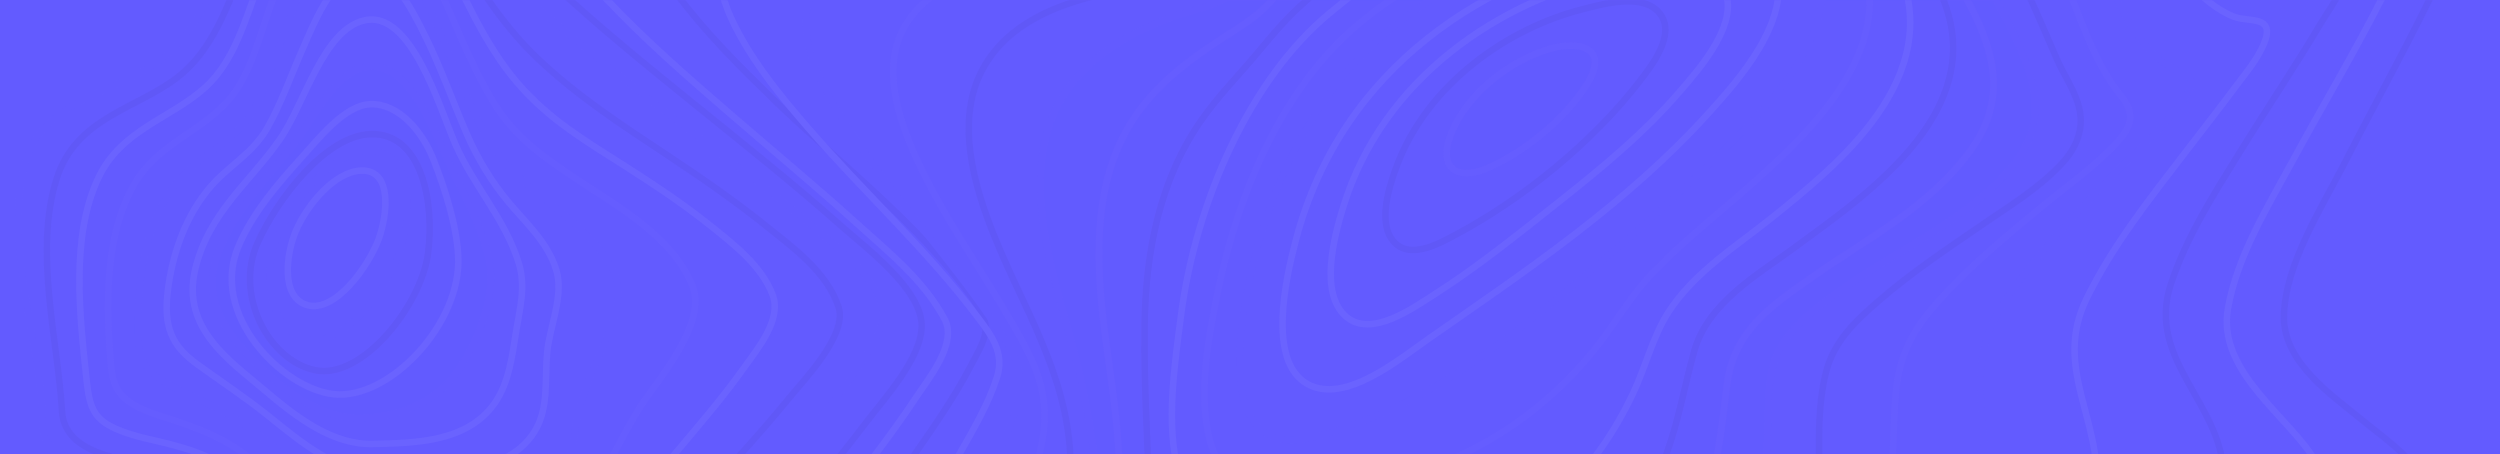 <svg width="1920" height="349" viewBox="0 0 1920 349" fill="none" xmlns="http://www.w3.org/2000/svg">
<rect width="1920" height="349" fill="#635BFF"/>
<mask id="mask0_2395_4747" style="mask-type:alpha" maskUnits="userSpaceOnUse" x="0" y="0" width="1920" height="349">
<rect width="1920" height="349" fill="#635BFF" fill-opacity="0.05"/>
</mask>
<g mask="url(#mask0_2395_4747)">
<path fill-rule="evenodd" clip-rule="evenodd" d="M707.837 250.091C707.729 221.849 664.655 190.089 646.255 173.716C609.874 141.33 572.036 111.424 534.549 81.04C497.061 50.656 459.473 20.355 423.726 -13.002C400.516 -34.656 373.244 -59.044 357.502 -89.963C323.969 -155.854 429.697 -146.069 457.084 -147.51C526.756 -151.192 606.669 -149.512 671.975 -183.824C710.96 -204.308 726.506 -238.662 718.133 -288.731C715.434 -305.014 707.445 -323.752 714.213 -339.615C721.439 -356.557 738.064 -366.333 751.862 -372.89C802.189 -396.775 860.053 -399.542 913.302 -402.54C970.72 -405.835 1028.68 -404.871 1085.69 -405.127C1109.87 -405.234 1135.12 -415.834 1158.14 -424.449C1188.32 -435.741 1218.14 -448.425 1248.07 -460.689C1313.92 -487.605 1381.77 -515.955 1451.43 -522.791C1495.06 -527.074 1542.74 -521.284 1576.63 -484.031C1593.65 -465.326 1602.55 -437.52 1612.39 -412.819C1624.3 -382.979 1635.74 -352.851 1648.41 -323.48C1689.26 -228.885 1747.56 -136.449 1842.21 -131.803C1856.52 -131.103 1870.59 -133.385 1884.84 -133.813C1893.91 -134.077 1901.99 -131.4 1905.36 -119.811C1913.84 -90.745 1887.18 -44.861 1876.25 -21.799C1852.32 28.682 1825.33 76.897 1800.05 126.365C1783.32 159.08 1754.37 203.786 1754.07 243.535C1753.8 278.951 1792.39 304.55 1813.4 321.994C1833.09 338.327 1868.76 361.183 1870.92 394.408C1871.97 410.519 1863.27 423.87 1854.18 434.231C1838.25 452.351 1819.89 465.134 1805.56 485.807C1782.06 519.724 1762.43 566.391 1765.62 612.095C1767.83 643.764 1782.64 664.503 1801.47 684.328C1809.38 692.663 1815.81 698.56 1816.22 712.092C1816.9 733.581 1810 756.322 1804.32 776.245C1784 847.547 1755.13 916.494 1723.03 980.869C1706.98 1013.04 1689.65 1045.11 1668.37 1072.56C1654.44 1090.58 1635.65 1112.02 1614.4 1112C1589.79 1112 1563.75 1101.16 1539.83 1093.06C1495.16 1077.91 1451.03 1060.4 1407.07 1042.44C1305.41 1000.88 1204.71 955.949 1104.96 907.656C1034.7 873.582 962.954 839.459 896.9 794.159C884.017 785.264 871.858 774.891 860.586 763.182C848.542 750.886 833.597 745.384 818.443 741.282C724.387 715.823 621.344 735.368 526.897 747.624C502.924 750.729 478.952 753.851 454.911 756.025C434.245 757.895 409.503 763.257 389.417 755.201C349.838 739.347 384.437 680.91 399.065 657.098C450.566 573.261 517.013 502.329 578.601 429.915C607.884 395.43 637.389 361.035 665.08 324.597C679.498 305.654 707.931 274.85 707.837 250.091Z" fill="#635BFF" fill-opacity="0.05" stroke="#2D1959" stroke-width="5"/>
<path fill-rule="evenodd" clip-rule="evenodd" d="M725.584 245.33C709.799 215.445 682.103 193.357 659.113 172.57C626.029 142.644 591.905 114.381 558.295 85.303C526.514 57.806 494.666 29.996 465.235 -1.231C447.288 -20.273 424.771 -43.045 416.271 -71.209C397.831 -132.255 497.029 -122.993 521.518 -124.59C582.399 -128.542 651.423 -129.447 707.746 -161.588C742.916 -181.659 757.365 -214.944 749.864 -261.154C747.271 -277.142 742.599 -290.792 748.514 -306.697C755.353 -325.106 771.085 -336.582 785.507 -344.683C830.683 -370.065 884.083 -375.457 933.054 -379.944C983.645 -384.579 1036.36 -387.847 1085.32 -384.455C1104.9 -383.105 1127.44 -390.77 1146.82 -396.648C1176.63 -405.704 1206.14 -416.151 1235.81 -425.866C1296.11 -445.624 1357.97 -464.658 1420.69 -466.823C1465.97 -468.388 1513.19 -459.908 1550.87 -427.134C1589.05 -393.898 1605.99 -342.378 1627.16 -293.402C1663.73 -208.728 1713.12 -105.778 1797.72 -87.888C1810.55 -85.172 1822.88 -86.645 1835.69 -85.978C1842.28 -85.641 1849.78 -84.571 1853.12 -76.643C1861.8 -56.061 1838.03 -18.429 1830.03 -2.664C1807.92 40.904 1783.07 82.339 1759.9 125.067C1741.5 158.994 1718.18 196.691 1711.07 236.908C1702.43 285.712 1758.85 320.437 1778.7 354.8C1813.1 414.389 1747.92 448.34 1715.79 476.752C1678.89 509.37 1648.44 568.875 1681.51 619.342C1694.17 638.639 1709.74 650.141 1715.39 675.324C1724.22 714.71 1717.54 759.718 1710.37 798.65C1699.57 857.177 1682.47 915.069 1659.23 967.964C1642.58 1005.83 1614.96 1065.22 1574.51 1060.76C1547.28 1057.79 1519.6 1046.93 1493.08 1037.33C1453.38 1022.97 1414.18 1006.59 1375.19 989.583C1285.18 950.428 1196.17 907.256 1108.9 859.77C1049.35 827.358 883.26 694.902 870.762 690.176C833.499 676.098 791.131 678.576 752.713 680.758C701.609 683.656 650.761 691.164 599.953 698.121C575.769 701.414 551.462 705.44 527.149 707.061C509.844 708.214 487.117 709.202 471.959 696.927C442.373 672.978 475.335 618.181 488.967 594.998C530.727 523.925 583.553 462.377 633.085 399.446C657.391 368.549 682.069 337.701 704.134 304.326C713.033 290.849 735.341 263.788 725.584 245.33Z" fill="#635BFF" fill-opacity="0.05" stroke="white" stroke-width="5"/>
<path fill-rule="evenodd" clip-rule="evenodd" d="M747.423 230.003C704.313 170.201 644.811 125.723 593.458 75.778C567.683 50.703 541.746 24.944 519.516 -4.925C507.952 -20.456 493.512 -40.097 491.284 -61.747C485.33 -119.663 574.737 -111.832 601.498 -114.031C653.236 -118.296 711.684 -121.533 758.623 -151.088C787.3 -169.156 801.423 -198.81 796.063 -237.786C793.687 -255.08 789.987 -269.771 796.063 -286.752C802.22 -303.955 815.046 -316.093 828.035 -325.193C865.36 -351.364 911.745 -359.73 953.769 -365.964C1003.07 -373.225 1052.74 -376.06 1102.37 -374.446C1145.85 -373.055 1189.12 -388.709 1231.57 -399.028C1287.8 -412.69 1345.05 -424.622 1402.6 -422.819C1448.04 -421.386 1493.85 -410.129 1532.7 -380.211C1572.18 -349.741 1595.91 -304.136 1617.31 -254.923C1649.66 -180.528 1689.98 -80.835 1760.95 -52.581C1771.27 -48.463 1780.89 -48.011 1791.54 -47.294C1796.71 -46.948 1803.39 -46.841 1805.95 -40.261C1812.12 -24.417 1789.31 6.299 1782.94 17.005C1762.62 51.18 1740.6 83.816 1719.77 117.538C1700.33 149.02 1679.15 181.829 1667.07 218.721C1647.85 277.478 1709.3 311.835 1707.58 367.825C1706.51 402.585 1679.23 427.512 1657.62 444.756C1631.02 465.961 1592.73 479.903 1579.41 518.599C1569.5 547.422 1585.06 564.197 1597.04 586.069C1617.35 623.126 1618.73 673.36 1616.62 716.256C1613.77 774.222 1602.64 833.045 1583.69 886.326C1575.1 910.479 1564.58 935.604 1549.1 954.363C1534.59 971.945 1520.86 976.45 1501.47 972.851C1442.12 961.816 1382.19 931.058 1325.27 903.586C1253.76 869.065 1183.24 830.953 1114.82 788.074C1068.16 758.831 1020.45 727.892 979.503 687.491C968.83 676.959 957.9 665.512 950.096 651.62C944.196 641.178 941.692 632.556 931.748 626.593C902.274 608.929 861.276 613.549 829.696 615.386C779.199 618.309 728.946 626.091 678.761 633.099C649.476 637.217 594.308 650.17 570.923 619.1C550.738 592.27 575.095 546.524 587.537 522.89C619.009 463.12 659.494 410.663 697.056 356.65C714.27 331.895 732.16 306.951 746.377 279.43C750.009 272.414 755.828 263.116 756.827 254.593C757.948 244.826 752.716 237.374 747.423 230.003Z" fill="#635BFF" fill-opacity="0.05" stroke="#2D1959" stroke-width="5"/>
<path fill-rule="evenodd" clip-rule="evenodd" d="M751.13 243.925C711.294 191.049 663.302 147.608 620.536 98.127C601.36 75.942 581.996 52.668 567.385 25.603C559.526 11.049 551.181 -7.271 553.348 -25.361C559.567 -77.282 633.101 -72.592 662.809 -75.633C706.952 -80.1 757.665 -84.6 796.698 -112.596C822.267 -130.933 831.854 -158.014 827.081 -192.941C821.956 -230.406 833.414 -257.602 859.49 -278.502C892.182 -304.685 933.449 -315.358 971.408 -322.94C1017.14 -332.031 1063.45 -336.061 1109.78 -334.98C1154.83 -333.926 1198.49 -343.139 1243.24 -349.131C1302.59 -357.067 1363.83 -360.982 1422.5 -344.714C1473.59 -330.547 1519.73 -299.328 1554.32 -251.051C1590.45 -200.663 1608.33 -137.18 1637.67 -81.435C1655.97 -46.665 1681.48 -0.67 1715.68 12.846C1727.08 17.354 1747.86 11.272 1738.75 33.449C1733.55 46.133 1723.8 57.258 1716.11 67.626C1703.67 84.381 1690.82 100.674 1678.18 117.198C1651.22 152.421 1622.36 188.395 1602.16 230.104C1576.7 282.618 1614.54 323.034 1609.93 376.281C1607.45 404.936 1591.12 427.806 1573.85 445.772C1562.68 457.409 1550.45 467.488 1537.97 476.892C1524.93 486.715 1509.5 494.199 1498.13 506.898C1481.93 524.972 1488.96 546.366 1492 569.731C1497.35 610.791 1498.52 652.5 1495.5 693.911C1491.8 744.67 1483.12 796.879 1464.85 843.006C1457.74 860.964 1448.73 880.001 1435.35 892.042C1421.98 904.082 1408.14 903.258 1392.82 899.632C1347.36 888.918 1301.99 863.988 1258.87 840.36C1204.89 810.782 1151.98 777.726 1101.45 740.121C1066.57 714.16 1031.57 686.115 1002.39 650.916C993.905 640.672 985.83 629.703 979.301 617.456C974.818 609.058 972.414 598.221 965.919 591.908C945.596 572.203 904.794 578.087 880.96 579.233C833.394 581.516 786.577 592.37 739.071 595.007C713.144 596.449 672.538 600.075 653.498 573.134C635.592 547.809 651.81 507.92 662.512 483.518C683.544 435.537 711.8 392.789 737.126 348.187C747.538 329.833 758.948 310.631 765.693 289.673C771.689 270.998 761.338 257.482 751.13 243.925Z" fill="#635BFF" fill-opacity="0.05" stroke="white" stroke-width="5"/>
<path fill-rule="evenodd" clip-rule="evenodd" d="M760.927 244.79C729.219 198.26 690.994 156.956 659.057 109.669C640.363 81.977 608.169 35.422 622.626 -3.619C638.487 -46.519 693.774 -47.688 725.732 -51.144C763.768 -55.259 808.435 -60.88 840.987 -87.667C851.282 -96.135 860.052 -107.344 863.769 -122.108C867.75 -137.908 863.398 -151.734 862.832 -167.551C861.644 -200.733 877.876 -227.372 899.357 -245.666C929.715 -271.531 967.677 -283.76 1003.53 -292.286C1044.16 -301.902 1085.46 -306.643 1126.84 -306.441C1166.39 -306.276 1205.51 -307.346 1245.1 -308.581C1296.87 -310.227 1349.37 -307.568 1399.59 -290.788C1449.07 -274.247 1494.04 -243.246 1529.37 -197.646C1563.84 -153.149 1587.1 -98.76 1607.46 -43.359C1619.02 -11.914 1638.54 35.077 1666.11 50.96C1678.37 58.029 1690.4 57.543 1677.36 75.928C1660.95 99.078 1638.83 117.652 1619.82 137.452C1592.39 166.025 1564.28 195.158 1541.26 229.129C1526.56 250.822 1520.01 271.873 1521.02 299.961C1521.81 321.358 1525.35 342.532 1523.56 364.011C1519.36 414.426 1486.82 448.998 1458.05 481.192C1439.55 501.897 1422.65 517.69 1413.12 547.143C1401.85 581.954 1397.13 619.827 1389.6 655.971C1381.33 695.662 1371.77 736.949 1353.72 771.909C1337.65 803.033 1318.1 816.99 1288.85 808.604C1243.23 795.536 1198.26 763.342 1157.75 733.559C1116.52 703.258 1076 669.187 1041.84 627.538C1023.4 605.046 1010.81 578.638 994.427 554.476C973.823 524.142 927.212 535.63 899.512 538.198C853.528 542.461 708.839 574.358 722.19 471.045C727.762 427.922 749.708 388.124 765.758 350.071C772.41 334.278 782.037 315.325 783.541 297.229C785.181 277.519 770.46 258.797 760.927 244.79Z" fill="#635BFF" fill-opacity="0.05" stroke="#635BFF" stroke-width="5"/>
<path fill-rule="evenodd" clip-rule="evenodd" d="M777.669 248.741C753.438 206.576 724.44 166.74 703.648 121.199C690.161 91.706 676.916 52.298 694.315 21.092C713.953 -14.124 757.255 -22.333 789.073 -26.82C821.854 -31.44 860.989 -35.326 887.782 -62.028C896.306 -70.534 903.333 -82.004 904.642 -95.738C905.903 -108.912 902.342 -122.086 903.522 -135.499C906.166 -165.618 921.13 -190.435 940.424 -208.434C997.498 -261.682 1082.44 -273.523 1151.3 -274.914C1185.77 -275.606 1221.24 -271.975 1255.93 -269.373C1300.95 -265.997 1346.03 -258.751 1388.96 -241.287C1480.24 -204.169 1541.42 -121.847 1584.15 -19.41C1597.6 12.834 1607.89 47.72 1628.96 73.632C1639.83 87.012 1637.45 96.621 1626.35 108.824C1608.98 127.893 1587.8 142.467 1568.53 158.383C1541.11 181.018 1513.11 203.99 1488.87 231.104C1472.16 249.795 1460.29 267.802 1456.69 295.83C1454.12 315.814 1454.72 336.176 1453.18 356.283C1450.24 394.48 1440.17 432.388 1422.35 464.072C1408.18 489.185 1391.32 512.01 1373.9 533.772C1351.25 562.104 1332.09 590.89 1314.88 624.517C1292.08 669.029 1260.03 751.136 1206.31 729.407C1147.06 705.43 1091.52 644.508 1053.51 585.48C1040.74 565.661 1030.26 541.355 1013.04 526.74C987.267 504.896 961.115 505.661 930.457 505.752C884.558 505.875 784.682 518.037 783.603 434.118C783.178 400.869 794.967 369.433 800.611 337.452C806.977 301.635 794.218 277.477 777.669 248.741Z" fill="#635BFF" fill-opacity="0.05" stroke="#9D80F8" stroke-width="5"/>
<path fill-rule="evenodd" clip-rule="evenodd" d="M795.716 252.501C771.749 197.545 718.004 107.242 758.881 46.132C780.473 13.837 818.665 1.701 850.702 -5.532C876.484 -11.382 907.577 -13.579 927.057 -38.378C941.376 -56.611 935.02 -83.147 940.505 -105.972C947.314 -134.268 962.941 -157.422 982.145 -174.824C1035.81 -223.46 1110.42 -238.386 1174.98 -241.562C1242.02 -244.853 1315.89 -229.459 1378.98 -199.846C1457.65 -162.91 1516.58 -92.971 1557.79 -4.404C1565.4 11.945 1572.31 28.722 1579.61 45.268C1584.51 56.368 1591.79 67.106 1595.65 78.781C1602.09 98.249 1594.51 114.162 1582.35 126.85C1564.86 145.116 1543.37 158.116 1523.43 171.824C1496.17 190.584 1468.29 209.007 1442.93 231.017C1425.88 245.828 1408.04 261.782 1401.94 287.478C1397.78 305.004 1396.92 323.567 1397.07 341.718C1397.39 380.636 1395.72 412.109 1380.83 447.753C1356.34 506.271 1318.67 558.889 1278.88 602.671C1247.65 637.031 1198.24 690.407 1152.74 667.434C1111.92 646.864 1088.04 597.627 1061.15 557.82C1048.07 538.467 1033.38 520.793 1016.12 507.028C994.358 489.675 973.872 482.393 948.09 479.554C904.696 474.774 839.265 473.531 825.851 410.011C820.898 386.569 823.725 362.288 821.127 338.542C817.733 307.143 807.808 280.221 795.716 252.501Z" fill="#635BFF" fill-opacity="0.05" stroke="#2D1959" stroke-width="5"/>
<path fill-rule="evenodd" clip-rule="evenodd" d="M820.638 254.536C803.571 194.404 781.15 118.621 822.371 65.178C842.338 39.289 870.423 24.816 897.604 14C917.072 6.249 947.983 3.968 959.918 -19.863C968.684 -37.4 969.898 -61.593 977.828 -80.382C988.725 -106.214 1005.23 -127.49 1024.6 -144.146C1075.05 -187.548 1140.76 -204.319 1200.69 -209.121C1330.9 -219.541 1463.39 -136.551 1533.07 -0.011C1553.84 40.689 1580.66 84.009 1547.09 125.59C1510.43 170.952 1455.21 192.205 1411.46 224.437C1394.74 236.743 1373.44 251.537 1364.12 273.819C1358.51 287.213 1358.12 304.017 1357.87 318.761C1357.19 356.315 1354.64 390.087 1342.26 425.128C1323.15 479.28 1292.68 529.239 1258.15 570.161C1228.03 605.845 1185.09 647.781 1141.35 622.056C1107.82 602.286 1086.55 560.326 1060.49 529.395C1031.5 494.947 995.637 471.735 956.257 460.392C917.949 449.387 875.932 441.965 855.743 395.211C848.818 379.173 841.582 358.407 838.986 340.656C834.795 311.388 828.659 282.586 820.638 254.536Z" fill="#635BFF" fill-opacity="0.05" stroke="#635BFF" stroke-width="5"/>
<path fill-rule="evenodd" clip-rule="evenodd" d="M848.426 254.959C840.531 194.239 839.653 130.925 876.338 83.068C893.459 60.742 915.101 44.88 936.986 30.509C953.088 19.935 969.716 11.016 981.741 -6.32C992.883 -22.371 1001.35 -41.008 1012.11 -57.478C1026.3 -79.306 1043.28 -98.201 1062.39 -113.439C1110.31 -151.561 1168.59 -169.391 1224.35 -175.575C1251.35 -178.581 1280.63 -180.146 1307.44 -171.952C1333.33 -164.046 1358.94 -151.544 1382.75 -136.967C1433.36 -106.01 1477.22 -60.674 1509.02 -3.355C1530.83 35.961 1542.62 74.19 1514.38 114.075C1482.55 159.032 1432.64 183.838 1391.5 213.016C1363.28 233.028 1331.66 252.645 1326.39 295.173C1322.19 329.013 1318.78 361.131 1307.93 393.118C1291.77 440.299 1268.01 483.038 1238.05 518.8C1210.66 551.379 1176.01 579.026 1136.83 561.624C1105.78 547.813 1081.7 516.872 1054.58 494.752C1024.35 470.045 991.142 456.424 956.172 445.471C924.744 435.588 895.152 420.402 874.84 388.16C870.683 381.572 866.316 374.399 863.111 367.028C859.021 357.623 859.339 348.3 858.536 337.759C856.444 309.939 851.996 282.441 848.426 254.959Z" fill="#635BFF" fill-opacity="0.05" stroke="#9D80F8" stroke-width="5"/>
<path fill-rule="evenodd" clip-rule="evenodd" d="M879.066 249.996C879.74 192.321 891.106 137.813 922.236 92.866C935.544 73.638 951.436 57.801 966.08 40.181C977.871 25.977 989.014 12.779 1002.57 1.074C1034.73 -26.642 1060.87 -62.507 1095.05 -87.188C1140.67 -120.183 1192.94 -138.42 1244.79 -145.712C1270.12 -149.276 1296.27 -150.521 1321.89 -146.496C1343.9 -143.04 1364.97 -130.906 1384.52 -118.492C1422.83 -94.174 1460.03 -59.612 1484.91 -15.885C1539.75 80.518 1431.62 150.607 1376.12 191.653C1350.59 210.534 1311.59 232.402 1301.14 269.802C1293.66 296.519 1289.11 323.691 1279.49 349.583C1253.63 419.12 1201.15 500.906 1131.2 490.018C1101.28 485.366 1074 466.468 1046.06 453.781C1017.29 440.715 987.597 433.432 957.696 425.439C929.75 417.974 907.477 407.349 889.427 378.866C880.799 365.264 881.562 348.981 880.793 332.294C879.538 304.883 878.762 277.316 879.066 249.996Z" fill="#635BFF" fill-opacity="0.05" stroke="#2D1959" stroke-width="5"/>
<path fill-rule="evenodd" clip-rule="evenodd" d="M906.966 242.609C918.202 155.553 959.934 60.513 1021.3 9.956C1093.48 -49.516 1171.67 -99.596 1257.91 -113.993C1297.9 -120.668 1341.7 -123.953 1379.42 -102.123C1408.14 -85.52 1441.49 -60.703 1457.29 -25.801C1495.95 59.567 1409.96 127.525 1360.97 167.02C1334.59 188.281 1301.02 209 1281.14 240.049C1269.6 258.051 1263.71 281.864 1254.4 301.636C1226.18 361.553 1179.73 409.879 1121.87 418.522C1095.11 422.515 1068.16 417.576 1041.61 413.649C1014.43 409.633 986.912 407.451 959.9 401.846C938.339 397.368 912.928 389.787 904.987 361.627C894.973 326.141 902.38 278.16 906.966 242.609Z" fill="#635BFF" fill-opacity="0.05" stroke="white" stroke-width="5"/>
<path fill-rule="evenodd" clip-rule="evenodd" d="M934.324 228.624C950.712 146.777 985.414 66.941 1043.75 18.079C1074.69 -7.83 1110.6 -25.715 1145.08 -43.386C1184.16 -63.413 1225 -78.959 1266.7 -86.67C1318.63 -96.275 1402.73 -104.934 1429.86 -32.726C1456.79 38.947 1388.75 102.381 1348.51 138.531C1322.71 161.688 1295.1 182.943 1270.45 208.259C1257.08 221.984 1246.79 237.843 1235.48 253.94C1204.22 298.542 1159.65 333.851 1114.22 352.7C1070.2 370.973 1015.74 379.063 969.263 373.024C949.211 370.429 934.879 361.672 928.814 336.776C920.411 302.167 927.55 262.434 934.324 228.624Z" fill="#635BFF" fill-opacity="0.05" stroke="#9D80F8" stroke-width="5"/>
<path fill-rule="evenodd" clip-rule="evenodd" d="M961.51 206.58C977.79 134.517 1012.9 68.697 1064.12 25.446C1121.54 -23.039 1195.47 -49.981 1263.42 -63.681C1299.54 -70.958 1377.81 -90.689 1396.22 -34.221C1414.63 22.246 1361.41 77.893 1330.78 108.527C1293.6 145.649 1253.52 181.492 1213.48 214.8C1178.7 243.76 1141.58 273.368 1103.9 295.732C1082.65 308.419 1060.52 318.777 1037.76 326.685C1020.91 332.493 999.476 341.157 981.807 336.833C937.241 325.914 953.724 241.036 961.51 206.58Z" fill="#635BFF" fill-opacity="0.05" stroke="#635BFF" stroke-width="5"/>
<path fill-rule="evenodd" clip-rule="evenodd" d="M995.067 185C1030.79 48.721 1143.96 -18.304 1252.92 -41.666C1278.25 -47.089 1349.23 -66.641 1363.38 -25.011C1377.1 15.352 1333.48 63.22 1313.06 85.899C1249.78 156.174 1171.6 208.28 1097.52 259.9C1074.39 276.013 1032.69 310.978 1004 294.849C972.86 277.305 987.667 213.259 995.067 185Z" fill="#635BFF" fill-opacity="0.05" stroke="white" stroke-width="5"/>
<path fill-rule="evenodd" clip-rule="evenodd" d="M1031.66 158.77C1062.72 58.41 1153.07 0.85 1236.14 -18.125C1256.49 -22.768 1308.16 -37.224 1323.57 -9.218C1337.83 16.689 1303.8 54.228 1291.07 69.145C1262.72 102.363 1229.13 129.727 1195.94 156.029C1165.26 180.364 1134.24 205.307 1101.95 225.888C1084.95 236.722 1053.05 259.838 1033.72 243.11C1012.92 225.114 1024.76 181.055 1031.66 158.77Z" fill="#635BFF" fill-opacity="0.05" stroke="white" stroke-width="5"/>
<path fill-rule="evenodd" clip-rule="evenodd" d="M1071.97 129.449C1095.65 63.91 1159.06 21.351 1215 7.208C1230.05 3.411 1262.58 -6.44 1275.28 11.063C1286.97 27.182 1268.13 50.813 1259.77 61.727C1222.71 110.101 1168.45 153.31 1118.72 179.849C1106.22 186.521 1083.75 199.617 1070.89 186.15C1057.7 172.321 1066.54 144.497 1071.97 129.449Z" fill="#635BFF" fill-opacity="0.05" stroke="#2D1959" stroke-width="5"/>
<path fill-rule="evenodd" clip-rule="evenodd" d="M1114.75 101.918C1128.09 69.374 1162.96 44.821 1191.84 37.005C1212.17 31.509 1236.6 36.256 1218.89 64.585C1201.29 92.697 1168.63 118.373 1140.96 129.756C1119.84 138.437 1103.29 129.873 1114.75 101.918Z" fill="#635BFF" fill-opacity="0.05" stroke="#9D80F8" stroke-width="5"/>
<path fill-rule="evenodd" clip-rule="evenodd" d="M32.854 327.323C31.998 263.028 4.004 196.206 17.829 130.693C29.182 76.887 86.337 72.395 120.625 48.018C147.872 28.651 163.334 -5.657 178.069 -38.574C191.309 -68.126 203.201 -98.566 217.148 -127.633C226.176 -146.424 241.679 -183.323 261.259 -183.989C280.003 -184.631 297.19 -155.877 308.078 -138.88C322.274 -116.724 334.86 -93.103 348.645 -70.594C371.877 -32.625 399.75 -4.521 431.666 22.077C467.986 52.343 504.906 81.574 542.425 109.771C570.05 130.594 597.862 151.261 624.415 174.141C641.071 188.497 677.831 215.433 678 241.9C678.08 254.529 668.277 268.515 661.668 278.61C650.483 295.698 637.736 311.321 624.948 326.607C601.13 355.082 576.302 382.264 551.744 409.776C519.868 445.482 489.421 480.604 461.399 521.14C432.427 563.098 404.749 606.439 376.505 649.188C357.377 678.148 338.269 710.67 310.679 728.44C276.122 750.654 247.757 727.231 212.809 726.96C182.745 726.721 184.962 641.685 181.142 618.04C177.308 594.107 168.859 571.827 165.585 547.837C161.502 517.89 161.448 487.252 160.444 456.984C159.224 419.961 158.739 384.716 126.325 370.598C107.877 362.577 87.92 360.89 68.826 356.085C56.456 352.967 33.123 347.636 32.854 327.323Z" fill="#635BFF" fill-opacity="0.05" stroke="#635BFF" stroke-width="5"/>
<path fill-rule="evenodd" clip-rule="evenodd" d="M47.633 315.886C44.482 261.99 25.865 193.008 43.47 137.374C58.511 89.831 105.55 83.668 137.224 58.693C163.372 38.094 175.012 4.386 188.082 -28.73C198.569 -55.294 208.738 -82.114 220.641 -107.83C229.413 -126.782 242.807 -158.776 261.047 -162.698C277.444 -166.225 295.029 -137.979 304.233 -123.609C317.661 -102.631 329.145 -79.848 341.008 -57.544C361.852 -18.364 383.195 16.869 413.702 45.65C444.344 74.554 477.867 96.167 511.748 118.661C538.253 136.261 564.624 154.372 589.807 174.691C608.566 189.819 635.537 209.182 644.12 236.159C650.915 257.499 616.454 292.913 606.292 305.413C585.373 331.113 563.207 355.238 541 379.216C513.928 408.433 485.992 433.985 462.084 467.314C419.323 526.903 383.58 601.109 328.558 645.398C295.373 672.111 258.442 678.941 221.531 674.945C206.916 673.363 203.407 648.174 201.565 633.483C198.501 609.077 198.116 584.251 195.762 559.746C193.555 536.807 188.656 515.013 184.709 492.519C180.714 469.728 179.594 446.377 176.652 423.43C174.83 409.183 173.028 392.605 165.059 381.152C156.813 369.295 143.21 364.326 131.32 360.553C108.991 353.533 49.86 353.92 47.633 315.886Z" fill="#635BFF" fill-opacity="0.05" stroke="#2D1959" stroke-width="5"/>
<path fill-rule="evenodd" clip-rule="evenodd" d="M66.656 293.324C61.356 243.852 53.936 182.234 75.527 136.654C93.174 99.385 130.812 91.346 157.695 67.062C180.055 46.869 188.501 14.751 199.6 -15.095C208.707 -39.576 217.862 -64.164 228.9 -87.46C237.271 -105.127 248.06 -129.081 264.681 -135.245C278.892 -140.511 294.947 -116.919 302.825 -105.176C316.24 -85.164 327.177 -62.74 338.039 -40.613C355.809 -4.405 372.16 34.27 397.45 63.721C422.024 92.3 451.216 109.17 480.955 128.137C503.734 142.669 526.37 157.761 547.832 175.091C564.312 188.389 584.734 204.148 593.322 226.275C600.748 245.358 581.683 267.946 572.157 281.409C556.427 303.627 538.968 324.01 521.753 344.475C503.173 366.553 482.596 386.919 464.617 409.541C426.811 457.145 396.606 509.851 350.009 546.321C319.832 569.946 279.223 591.407 243.55 587.548C217.896 584.767 219.583 515.463 217.119 493.319C213.068 457.112 205.244 419.07 192.815 385.718C182.141 357.139 156.777 348.326 133.445 341.916C118.829 337.892 103.51 335.719 89.373 329.498C73.008 322.29 68.877 314.061 66.656 293.324Z" fill="#635BFF" fill-opacity="0.05" stroke="white" stroke-width="5"/>
<path fill-rule="evenodd" clip-rule="evenodd" d="M84.399 270.135C81.244 228.309 81.953 178.848 102.393 142.667C120.305 110.976 152.198 102.632 174.881 77.667C192.584 58.19 199.537 26.432 209.057 0.675C220.693 -30.819 236.997 -88.986 266.349 -100.837C293.654 -111.855 322.208 -41.474 332.094 -20.486C347.743 12.732 360.831 49.161 379.811 79.837C396.156 106.247 418.055 120.846 441.299 136.535C470.935 156.574 515.929 180.334 531.774 219.387C543.585 248.487 505.179 291.749 492.063 311.911C478.347 332.973 468.016 357.938 453.86 378.257C431.522 410.32 395.325 436.135 365.439 455.835C336.384 474.999 298.654 496.209 265.694 494.946C244.031 494.121 239.909 453.285 235.288 433.338C228.666 404.98 219.862 379.569 200.949 360.282C181.699 340.648 159.009 331.397 135.157 323.3C122.913 319.174 108.947 315.955 97.994 307.62C85.892 298.55 85.615 286.212 84.399 270.135Z" fill="#635BFF" fill-opacity="0.05" stroke="#9D80F8" stroke-width="5"/>
<path fill-rule="evenodd" clip-rule="evenodd" d="M106.018 246.026C106.193 209.892 112.962 171.359 133.032 143.486C149.748 120.269 175.914 112.509 191.916 88.775C204.592 69.985 211.044 43.606 219.53 21.786C229.908 -4.954 244.584 -51.666 270.392 -60.946C295.581 -69.98 317.861 -18.529 327.519 1.83C341.662 31.682 353.112 63.324 367.383 93.094C378.563 116.451 392.235 131.504 410.44 146.557C431.81 164.239 461.626 183.825 473.042 213.078C481.272 234.258 461.35 268.101 454.117 286.76C449.267 299.292 444.829 312.021 442.391 325.605C440.492 336.182 440.303 345.972 434.801 355.055C420.947 377.902 390.572 380.883 369.963 388.414C342.592 398.408 313.55 409.766 284.906 411.934C267.301 413.289 258.317 393.489 248.268 379.561C236.394 363.095 219.584 351.252 204.901 338.827C185.525 322.402 164.437 312.186 142.623 301.723C132.783 297.001 121.226 292.369 113.602 282.982C105.641 273.251 105.958 259.068 106.018 246.026Z" fill="#635BFF" fill-opacity="0.05" stroke="#635BFF" stroke-width="5"/>
<path fill-rule="evenodd" clip-rule="evenodd" d="M128.724 224.575C132.203 194.227 143.044 165.221 161.355 143.767C175.392 127.296 194.033 118.022 205.299 98.232C215.796 79.784 223.111 58.808 231.781 39.084C240.956 18.231 254.588 -16.622 275.751 -22.296C298.559 -28.407 316.128 6.751 325.857 26.236C338.147 50.861 347.485 77.355 358.474 102.828C366.753 121.814 377.313 139.178 389.803 154.341C402.903 170.327 420.668 185.637 427.295 207.618C433.153 227.087 422.191 250.641 420.256 270.381C418.187 291.473 421.814 313.627 410.339 331.737C386.675 369.085 327.286 362.159 293.334 362.958C259.834 363.781 232.9 340.928 205.791 319.186C187.884 304.831 169.236 292.675 150.878 279.3C132.163 265.654 125.664 251.283 128.724 224.575Z" fill="#635BFF" fill-opacity="0.05" stroke="white" stroke-width="5"/>
<path fill-rule="evenodd" clip-rule="evenodd" d="M149.821 207.205C160.108 163.239 192.239 139.871 215.209 106.645C234.004 79.445 248.096 23.115 279.748 15.664C315.683 7.207 337.196 81.843 349.69 110.643C363.553 142.583 388.243 168.563 398.51 202.374C403.907 220.121 399.272 236.68 396.399 254.418C393.248 273.895 390.881 293.809 380.006 309.487C358.601 340.339 316.797 340.124 286.689 340.973C255.523 341.855 227.952 320.713 203.121 299.612C176.784 277.266 139.284 252.291 149.821 207.205Z" fill="#635BFF" fill-opacity="0.05" stroke="white" stroke-width="5"/>
<path fill-rule="evenodd" clip-rule="evenodd" d="M167.051 195.283C178.644 163.958 203.003 138.492 222.77 114.452C239.268 94.41 257.016 54.065 282.171 51.189C311.736 47.797 329.654 90.879 341.287 117.295C352.737 143.253 369.235 170.661 375.575 199.15C382.186 228.827 364.58 268.796 347.79 289.796C329.063 313.214 298.425 321.866 272.135 320.932C244.609 319.982 219.352 300.628 198.505 280.554C176.218 259.095 153.57 231.646 167.051 195.283Z" fill="#635BFF" fill-opacity="0.05" stroke="#635BFF" stroke-width="5"/>
<path fill-rule="evenodd" clip-rule="evenodd" d="M183.04 189.385C194.113 163.332 213.307 141.292 231.004 121.633C244.662 106.456 264.815 80.648 284.519 80.016C306.196 79.319 324.567 100.981 333.184 123.184C341.679 145.085 350.63 172.542 351.902 196.568C354.664 248.888 298.442 307.496 256.225 302.727C216.197 298.204 160.962 241.295 183.04 189.385Z" fill="#635BFF" fill-opacity="0.05" stroke="white" stroke-width="5"/>
<path fill-rule="evenodd" clip-rule="evenodd" d="M197.826 186.513C213.102 152.567 250.207 104.173 284.558 103.024C323.988 101.71 333.887 155.563 328.747 194.591C323.526 234.422 278.066 292.076 241.818 284.286C206.439 276.684 179.722 226.771 197.826 186.513Z" fill="#635BFF" fill-opacity="0.05" stroke="#2D1959" stroke-width="5"/>
<path fill-rule="evenodd" clip-rule="evenodd" d="M213.438 181.024C226.371 152.602 253.97 117.101 282.756 116.026C317.054 114.755 316.407 160.222 308.629 188.521C300.542 217.903 264.922 268.086 234.89 260.163C205.687 252.428 201.044 208.265 213.438 181.024Z" fill="#635BFF" fill-opacity="0.05" stroke="#635BFF" stroke-width="5"/>
<path fill-rule="evenodd" clip-rule="evenodd" d="M227.036 177.753C235.573 157.472 256.939 131.84 277.25 131.02C302.077 130.034 297.251 166.096 290.837 183.502C283.212 204.213 257.655 240.201 236.208 234.369C215.092 228.628 219.992 194.463 227.036 177.753Z" fill="#635BFF" fill-opacity="0.05" stroke="white" stroke-width="5"/>
</g>
</svg>
